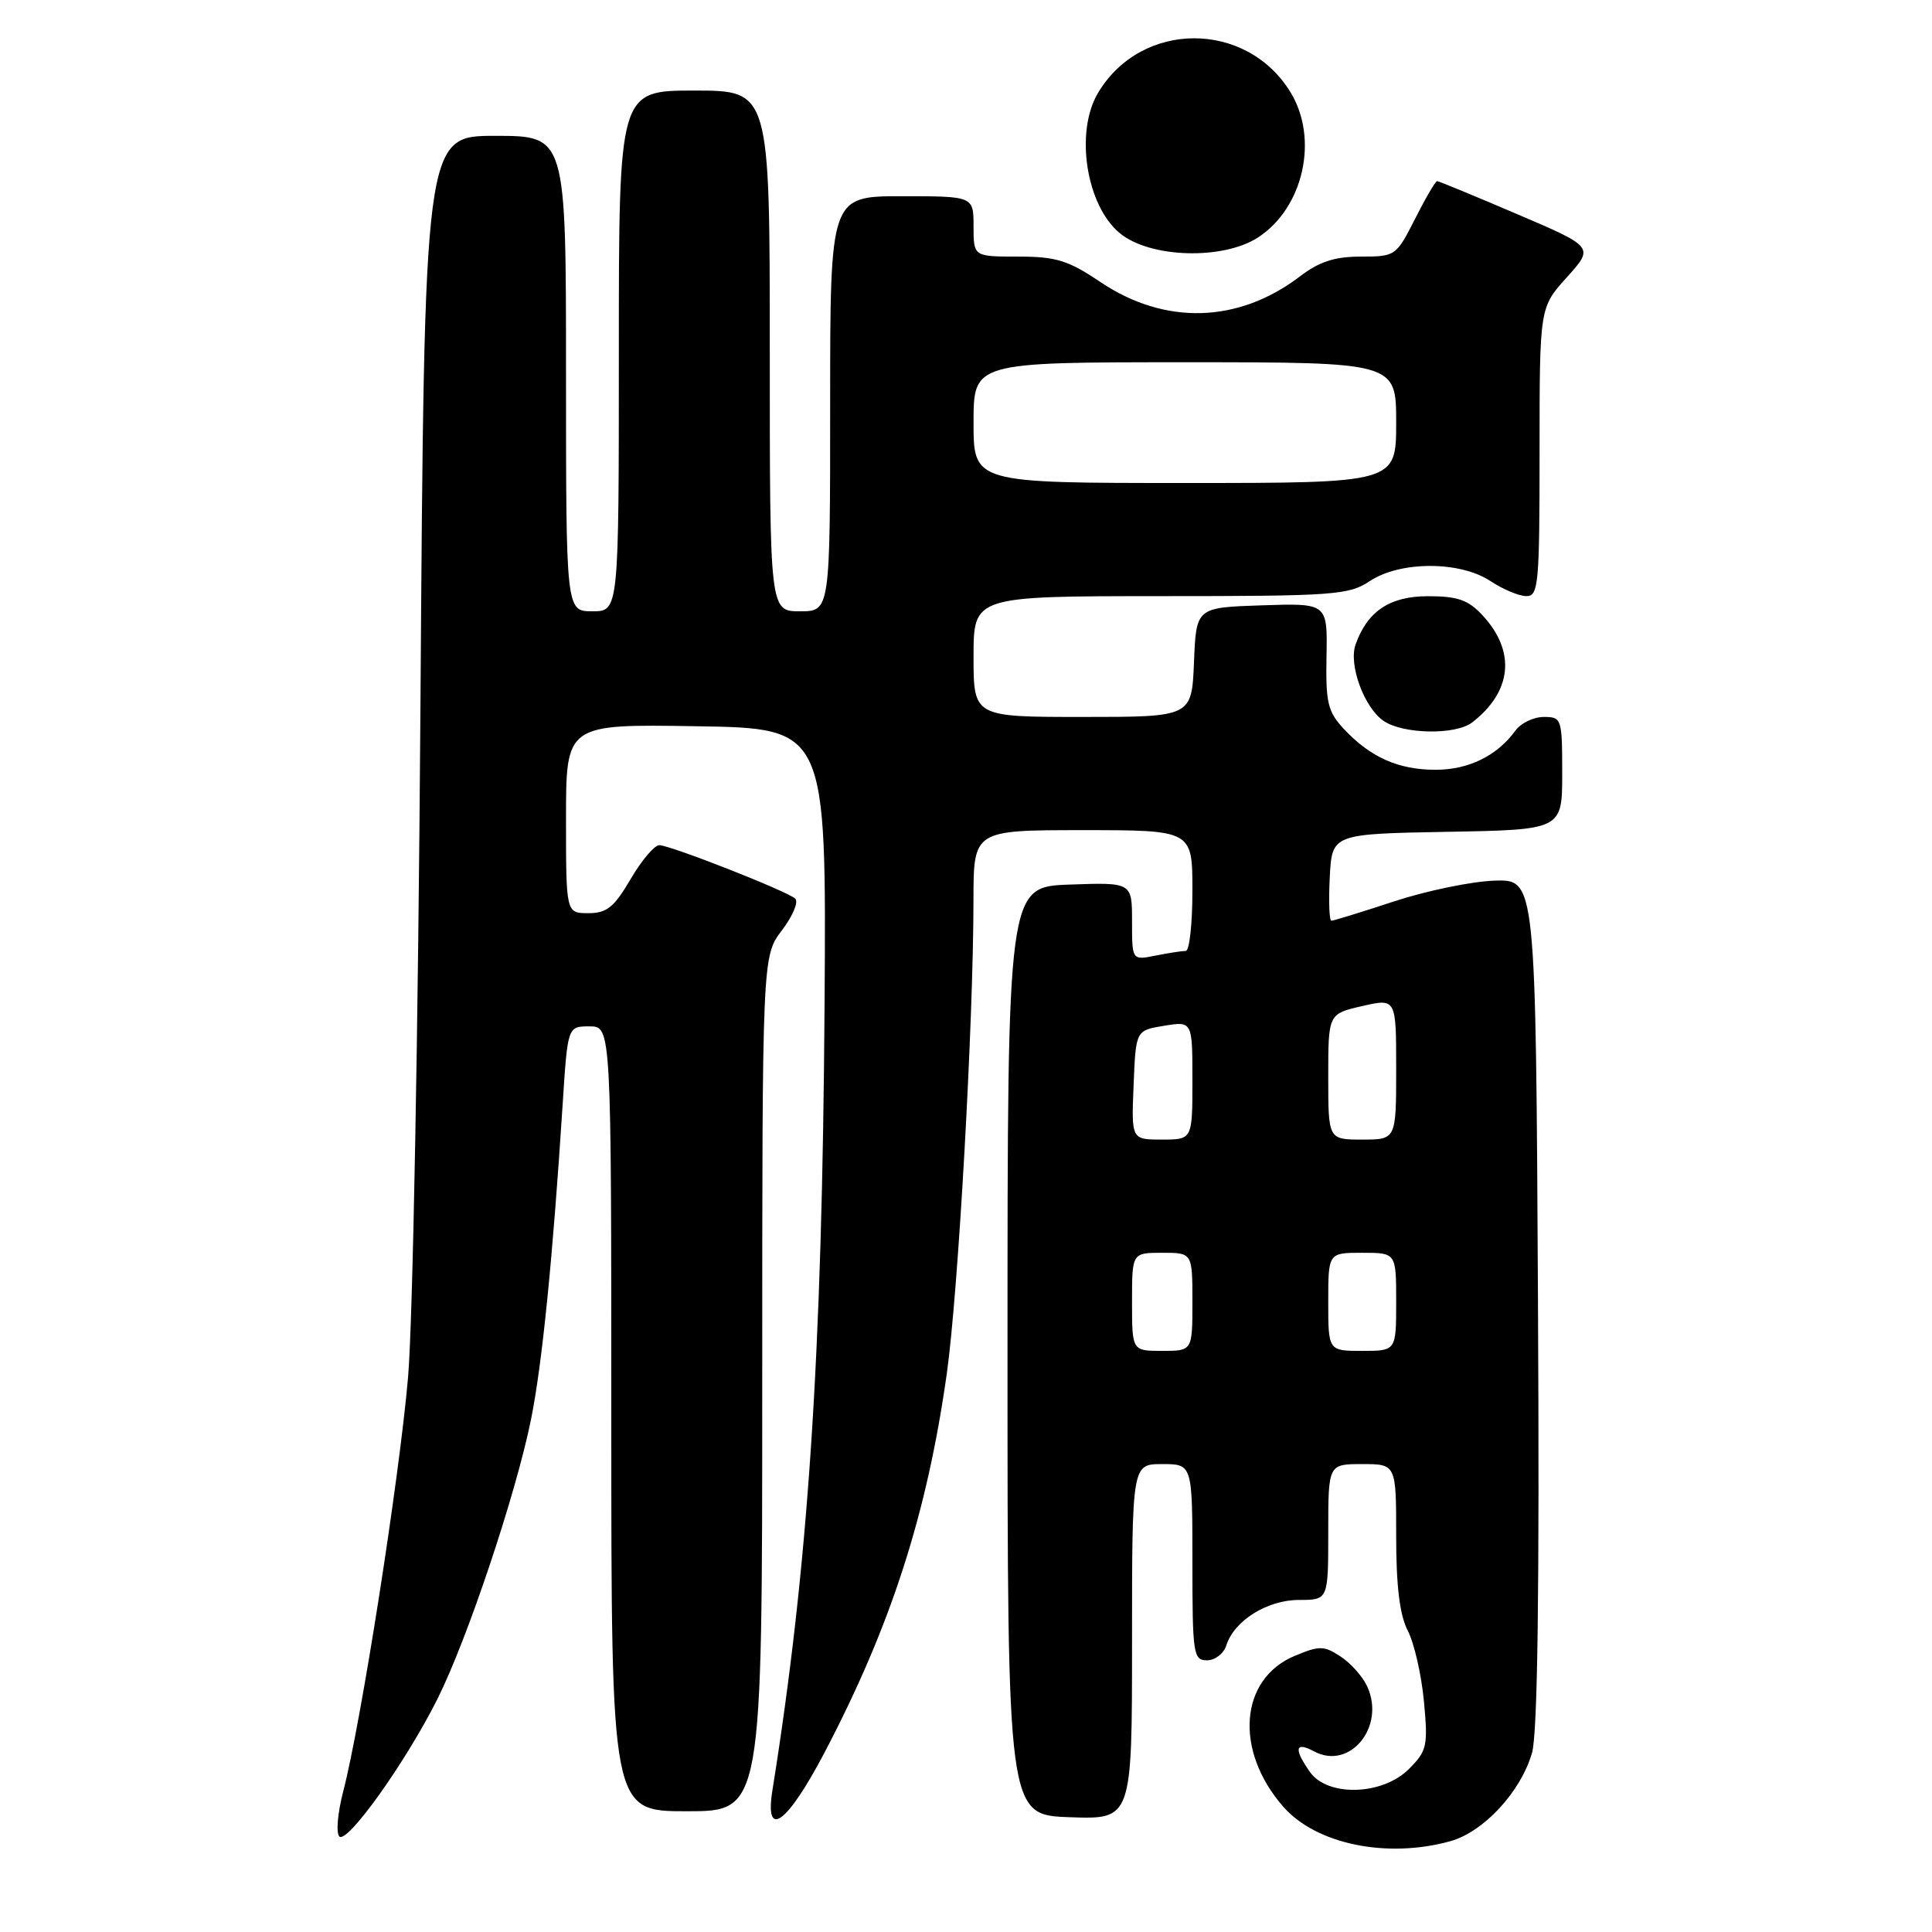 <?xml version="1.0" encoding="UTF-8" standalone="no"?>
<!DOCTYPE svg PUBLIC "-//W3C//DTD SVG 1.1//EN" "http://www.w3.org/Graphics/SVG/1.1/DTD/svg11.dtd" >
<svg xmlns="http://www.w3.org/2000/svg" xmlns:xlink="http://www.w3.org/1999/xlink" version="1.1" viewBox="0 0 256 256">
 <g >
 <path fill="currentColor"
d=" M 192.17 243.97 C 196.59 242.74 201.51 237.43 203.00 232.27 C 203.74 229.69 204.00 210.77 203.79 172.50 C 203.50 116.50 203.50 116.50 198.00 116.69 C 194.97 116.80 189.00 118.03 184.72 119.44 C 180.44 120.85 176.70 122.00 176.42 122.00 C 176.13 122.00 176.04 119.41 176.20 116.25 C 176.50 110.50 176.50 110.50 191.75 110.22 C 207.00 109.95 207.00 109.95 207.00 102.47 C 207.00 95.21 206.93 95.00 204.56 95.00 C 203.21 95.00 201.53 95.81 200.81 96.80 C 198.38 100.14 194.60 102.00 190.23 102.00 C 185.30 102.00 181.58 100.35 178.07 96.59 C 175.94 94.31 175.65 93.12 175.77 86.95 C 175.90 79.92 175.90 79.92 167.20 80.21 C 158.50 80.50 158.50 80.50 158.21 87.75 C 157.91 95.00 157.91 95.00 143.46 95.00 C 129.00 95.00 129.00 95.00 129.00 87.00 C 129.00 79.00 129.00 79.00 153.75 78.99 C 176.77 78.99 178.71 78.85 181.50 77.00 C 185.55 74.32 193.45 74.32 197.50 77.00 C 199.15 78.09 201.29 78.99 202.25 78.99 C 203.86 79.00 204.00 77.42 204.00 59.87 C 204.00 40.74 204.00 40.74 207.62 36.74 C 211.23 32.73 211.23 32.73 201.02 28.37 C 195.41 25.97 190.64 24.00 190.42 24.00 C 190.21 24.00 188.89 26.25 187.50 29.00 C 185.01 33.92 184.89 34.00 180.33 34.00 C 176.86 34.00 174.82 34.66 172.24 36.63 C 164.09 42.84 154.35 43.12 145.81 37.37 C 141.53 34.49 139.94 34.00 134.90 34.00 C 129.00 34.00 129.00 34.00 129.00 30.00 C 129.00 26.00 129.00 26.00 119.50 26.00 C 110.00 26.00 110.00 26.00 110.00 53.50 C 110.00 81.00 110.00 81.00 106.00 81.00 C 102.00 81.00 102.00 81.00 102.00 46.50 C 102.00 12.00 102.00 12.00 92.00 12.00 C 82.00 12.00 82.00 12.00 82.00 46.50 C 82.00 81.00 82.00 81.00 78.50 81.00 C 75.00 81.00 75.00 81.00 75.00 49.50 C 75.00 18.00 75.00 18.00 65.62 18.00 C 56.23 18.00 56.23 18.00 55.71 93.75 C 55.42 136.37 54.70 175.19 54.07 182.50 C 52.91 195.92 47.82 228.42 45.47 237.40 C 44.74 240.21 44.51 242.88 44.96 243.34 C 45.99 244.39 53.75 233.52 57.96 225.13 C 61.94 217.18 68.38 197.92 70.38 188.00 C 71.85 180.65 73.25 166.69 74.56 146.25 C 75.22 136.00 75.22 136.00 78.11 136.00 C 81.00 136.00 81.00 136.00 81.00 188.00 C 81.00 240.00 81.00 240.00 91.00 240.00 C 101.00 240.00 101.00 240.00 101.00 183.34 C 101.00 126.69 101.00 126.69 103.62 123.26 C 105.05 121.37 105.84 119.49 105.37 119.07 C 104.19 118.03 88.79 111.99 87.35 111.99 C 86.71 112.00 85.00 114.02 83.55 116.50 C 81.37 120.22 80.41 121.00 77.96 121.00 C 75.00 121.00 75.00 121.00 75.00 108.48 C 75.00 95.95 75.00 95.95 92.25 96.23 C 109.50 96.50 109.50 96.50 109.26 133.00 C 108.95 179.69 107.11 207.46 102.35 237.22 C 101.29 243.85 104.28 241.69 109.24 232.25 C 118.06 215.43 122.84 200.60 125.46 181.98 C 126.98 171.14 128.98 135.56 128.99 119.25 C 129.00 110.00 129.00 110.00 143.50 110.00 C 158.00 110.00 158.00 110.00 158.00 118.00 C 158.00 122.40 157.61 126.00 157.12 126.00 C 156.64 126.00 154.84 126.28 153.12 126.62 C 150.00 127.25 150.00 127.25 150.00 122.08 C 150.00 116.92 150.00 116.92 141.75 117.21 C 133.50 117.50 133.50 117.50 133.50 179.00 C 133.50 240.50 133.50 240.50 141.75 240.79 C 150.00 241.08 150.00 241.08 150.00 217.54 C 150.00 194.00 150.00 194.00 154.00 194.00 C 158.00 194.00 158.00 194.00 158.00 207.00 C 158.00 219.18 158.12 220.00 159.93 220.00 C 161.00 220.00 162.15 219.11 162.49 218.03 C 163.53 214.74 167.92 212.00 172.13 212.00 C 176.00 212.00 176.00 212.00 176.00 203.00 C 176.00 194.00 176.00 194.00 180.50 194.00 C 185.00 194.00 185.00 194.00 185.00 203.55 C 185.00 210.19 185.47 214.01 186.54 216.08 C 187.39 217.72 188.35 221.93 188.68 225.44 C 189.23 231.36 189.09 232.00 186.68 234.41 C 183.18 237.91 175.90 238.12 173.56 234.78 C 171.40 231.70 171.61 230.72 174.13 232.07 C 178.86 234.60 183.61 228.82 181.17 223.48 C 180.58 222.17 178.99 220.38 177.64 219.50 C 175.43 218.05 174.84 218.04 171.56 219.41 C 164.23 222.47 163.52 231.97 170.06 239.42 C 174.41 244.37 183.78 246.30 192.17 243.97 Z  M 195.08 95.72 C 200.36 91.63 200.88 86.32 196.45 81.54 C 194.55 79.49 193.16 79.00 189.22 79.00 C 184.17 79.00 181.19 80.98 179.62 85.40 C 178.68 88.06 180.73 93.70 183.30 95.50 C 185.86 97.29 192.87 97.43 195.08 95.72 Z  M 166.73 31.44 C 172.73 27.51 174.76 18.40 171.01 12.24 C 165.16 2.66 151.23 2.69 145.50 12.30 C 142.41 17.48 143.91 27.19 148.37 30.89 C 152.36 34.20 162.08 34.49 166.73 31.44 Z  M 150.00 172.50 C 150.00 166.00 150.00 166.00 154.00 166.00 C 158.00 166.00 158.00 166.00 158.00 172.50 C 158.00 179.00 158.00 179.00 154.00 179.00 C 150.00 179.00 150.00 179.00 150.00 172.50 Z  M 176.00 172.50 C 176.00 166.00 176.00 166.00 180.50 166.00 C 185.00 166.00 185.00 166.00 185.00 172.50 C 185.00 179.00 185.00 179.00 180.50 179.00 C 176.00 179.00 176.00 179.00 176.00 172.50 Z  M 150.21 143.76 C 150.50 136.53 150.50 136.53 154.25 135.92 C 158.00 135.31 158.00 135.31 158.00 143.16 C 158.00 151.00 158.00 151.00 153.96 151.00 C 149.91 151.00 149.91 151.00 150.21 143.76 Z  M 176.00 142.67 C 176.00 134.34 176.00 134.34 180.50 133.31 C 185.00 132.28 185.00 132.28 185.00 141.64 C 185.00 151.00 185.00 151.00 180.50 151.00 C 176.00 151.00 176.00 151.00 176.00 142.67 Z  M 129.00 56.00 C 129.00 48.00 129.00 48.00 157.00 48.00 C 185.00 48.00 185.00 48.00 185.00 56.00 C 185.00 64.00 185.00 64.00 157.00 64.00 C 129.00 64.00 129.00 64.00 129.00 56.00 Z "/>
</g>
</svg>